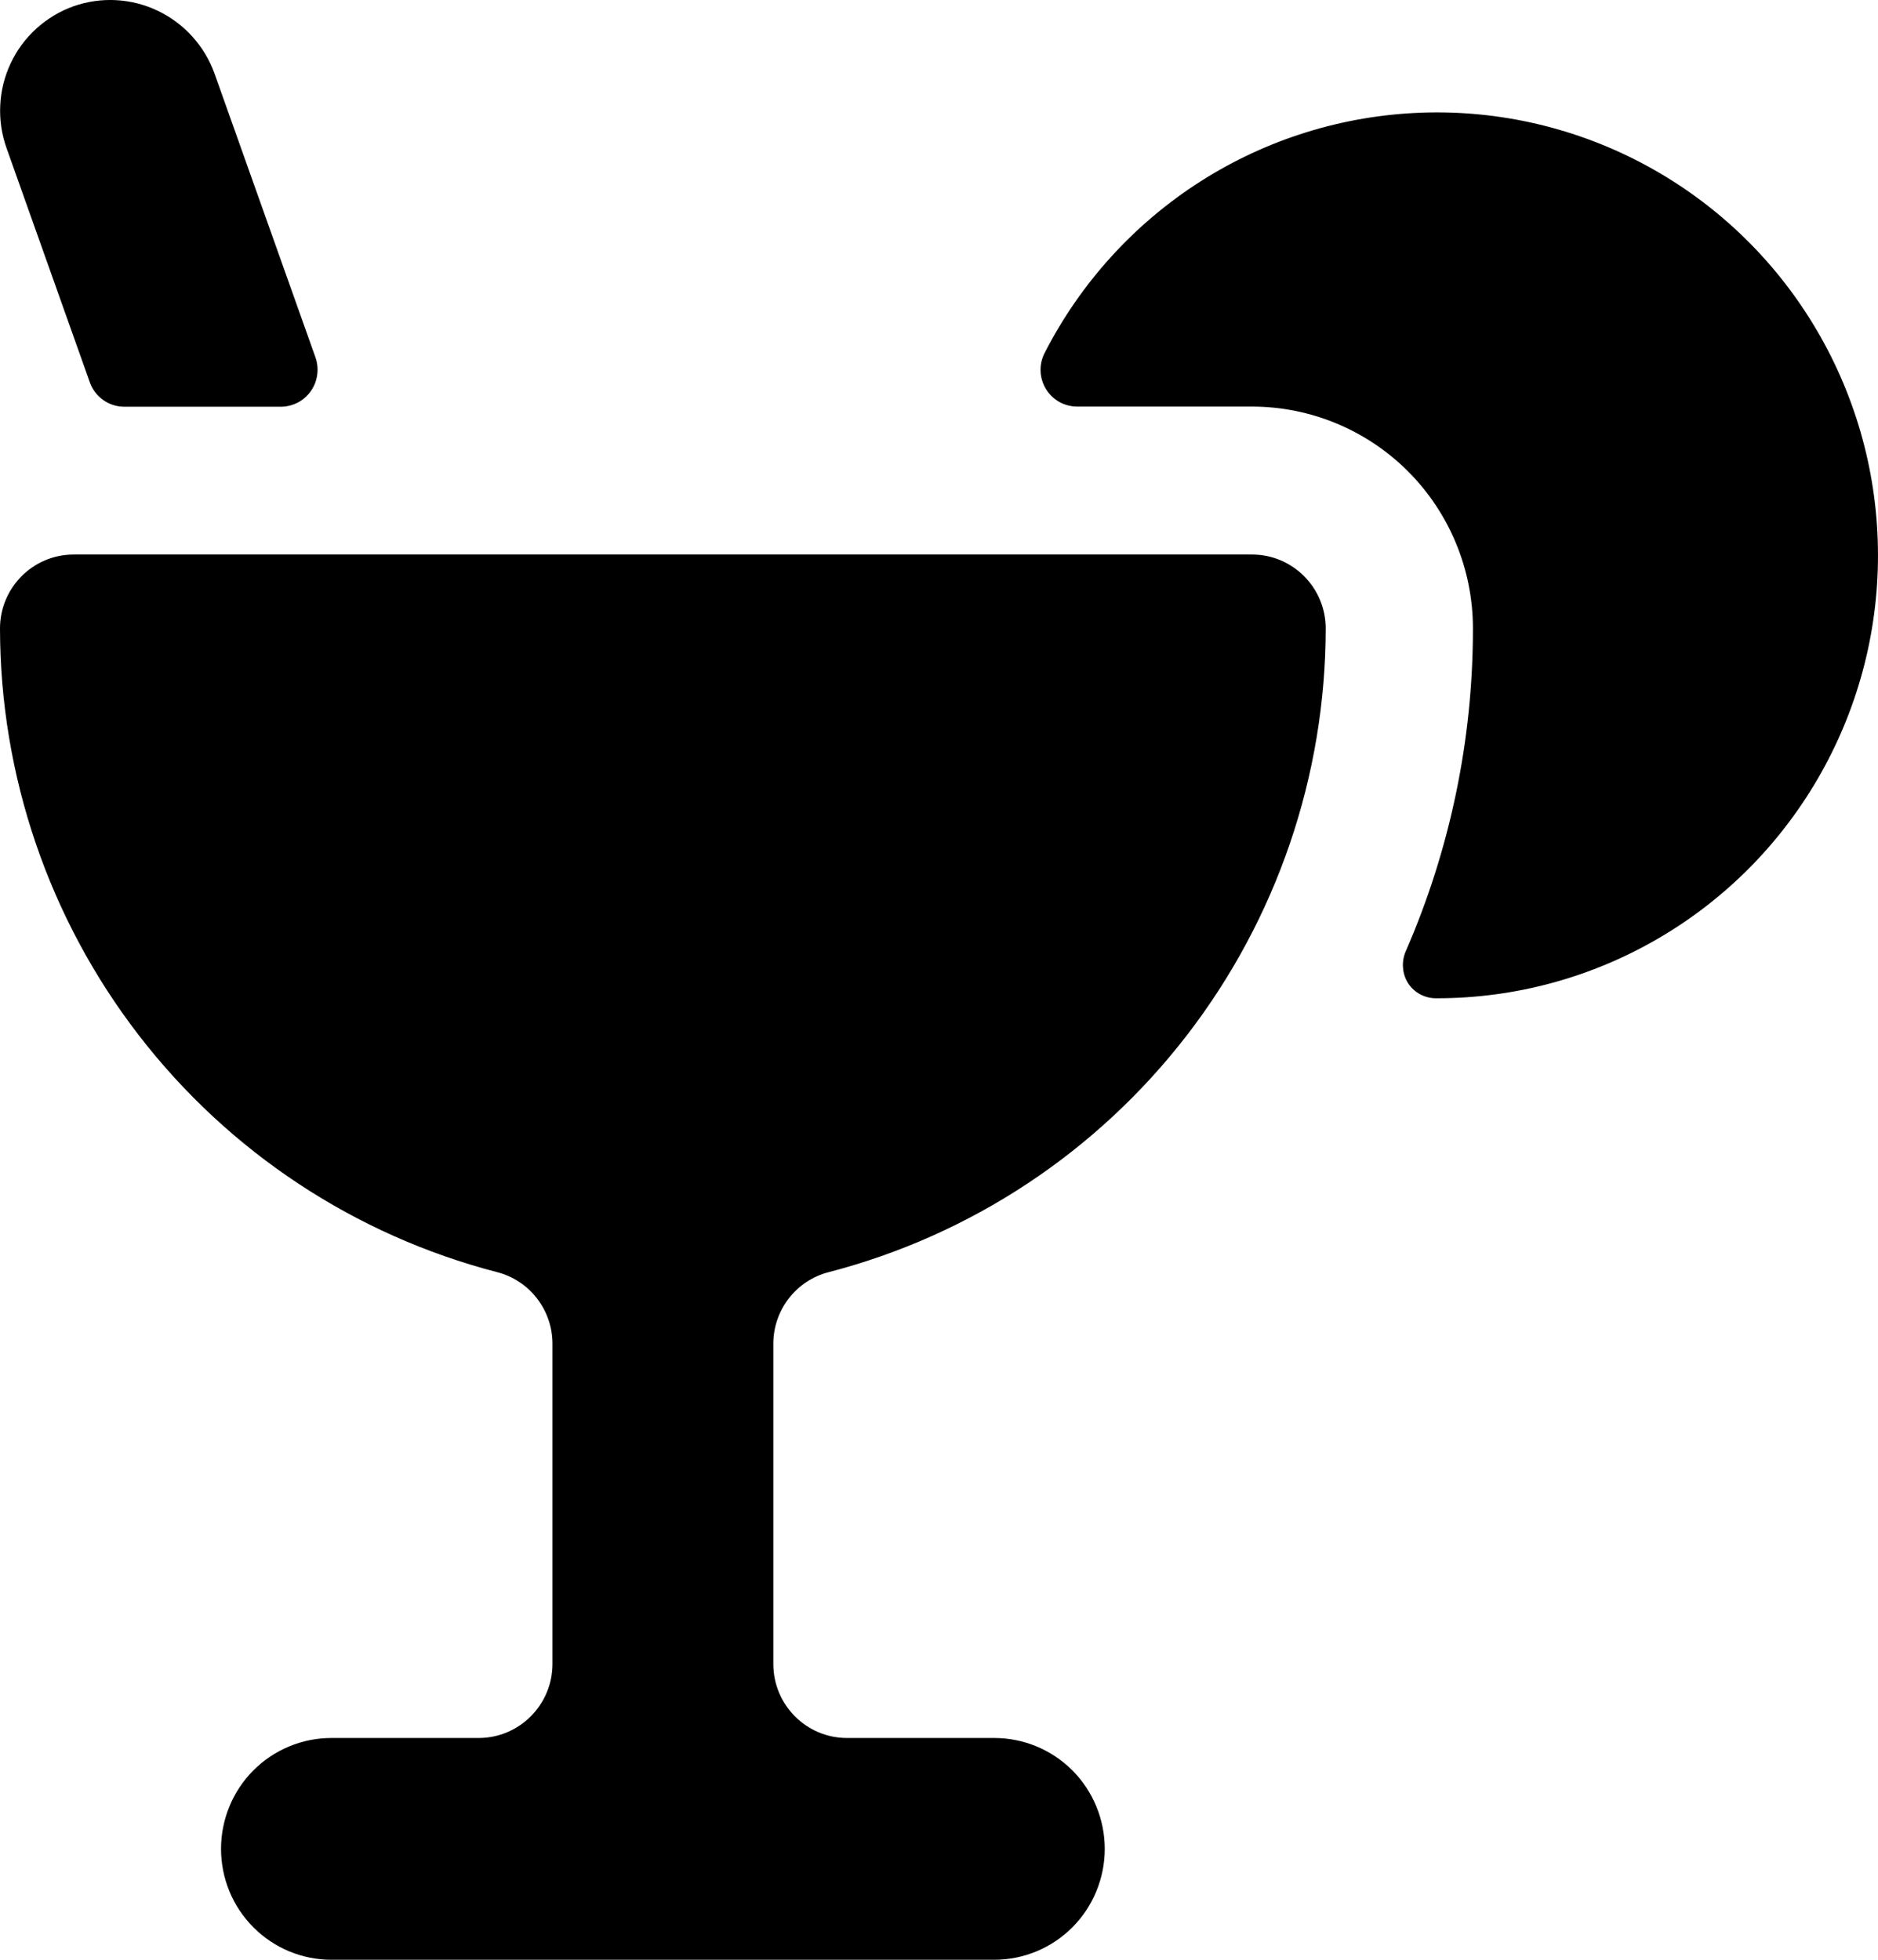 <svg viewBox="0 0 23 24" fill="none" xmlns="http://www.w3.org/2000/svg">
<path d="M0.899 0.077C1.237 -0.042 1.608 -0.023 1.932 0.132C2.255 0.286 2.505 0.562 2.627 0.9L3.863 4.375C3.887 4.443 3.895 4.516 3.885 4.588C3.876 4.66 3.849 4.729 3.808 4.788C3.766 4.848 3.711 4.896 3.647 4.93C3.582 4.963 3.511 4.981 3.439 4.981H1.522C1.429 4.981 1.339 4.952 1.263 4.898C1.187 4.844 1.129 4.767 1.099 4.679L0.08 1.813C0.02 1.645 -0.006 1.467 0.003 1.289C0.011 1.111 0.055 0.936 0.131 0.775C0.207 0.613 0.314 0.469 0.446 0.349C0.578 0.23 0.732 0.137 0.899 0.077ZM10.15 15.579C9.956 15.628 9.784 15.742 9.661 15.9C9.538 16.059 9.471 16.254 9.471 16.455V20.378C9.471 20.878 9.875 21.284 10.373 21.284H12.177C12.536 21.284 12.88 21.427 13.134 21.681C13.387 21.936 13.53 22.282 13.53 22.642C13.53 23.002 13.387 23.348 13.134 23.602C12.88 23.857 12.536 24 12.177 24H4.059C3.7 24 3.356 23.857 3.103 23.602C2.849 23.348 2.707 23.002 2.707 22.642C2.707 22.282 2.849 21.936 3.103 21.681C3.356 21.427 3.7 21.284 4.059 21.284H5.863C6.103 21.284 6.332 21.188 6.501 21.018C6.671 20.848 6.766 20.618 6.766 20.378V16.455C6.766 16.042 6.485 15.68 6.087 15.579C4.346 15.127 2.804 14.108 1.703 12.682C0.601 11.255 0.002 9.502 0 7.697C0 7.197 0.404 6.791 0.902 6.791H15.334C15.832 6.791 16.236 7.197 16.236 7.697C16.234 9.502 15.635 11.255 14.533 12.682C13.432 14.108 11.89 15.127 10.15 15.579ZM17.589 12.225C17.521 12.226 17.455 12.209 17.395 12.178C17.335 12.146 17.284 12.1 17.247 12.044C17.21 11.986 17.188 11.921 17.183 11.853C17.177 11.786 17.188 11.717 17.214 11.655C17.759 10.407 18.04 9.058 18.039 7.696C18.039 6.975 17.754 6.285 17.247 5.775C16.739 5.266 16.052 4.98 15.334 4.979H13.194C13.117 4.979 13.041 4.96 12.973 4.922C12.906 4.884 12.849 4.829 12.809 4.763C12.769 4.696 12.746 4.621 12.744 4.543C12.741 4.466 12.759 4.389 12.795 4.32C13.234 3.463 13.892 2.739 14.702 2.222C15.512 1.705 16.445 1.415 17.404 1.38C18.363 1.345 19.314 1.568 20.159 2.025C21.004 2.482 21.713 3.156 22.212 3.98C22.711 4.803 22.983 5.744 22.999 6.708C23.016 7.672 22.776 8.622 22.305 9.462C21.834 10.302 21.149 11.001 20.32 11.486C19.491 11.972 18.549 12.227 17.589 12.225Z" fill="currentColor"/>
</svg>
